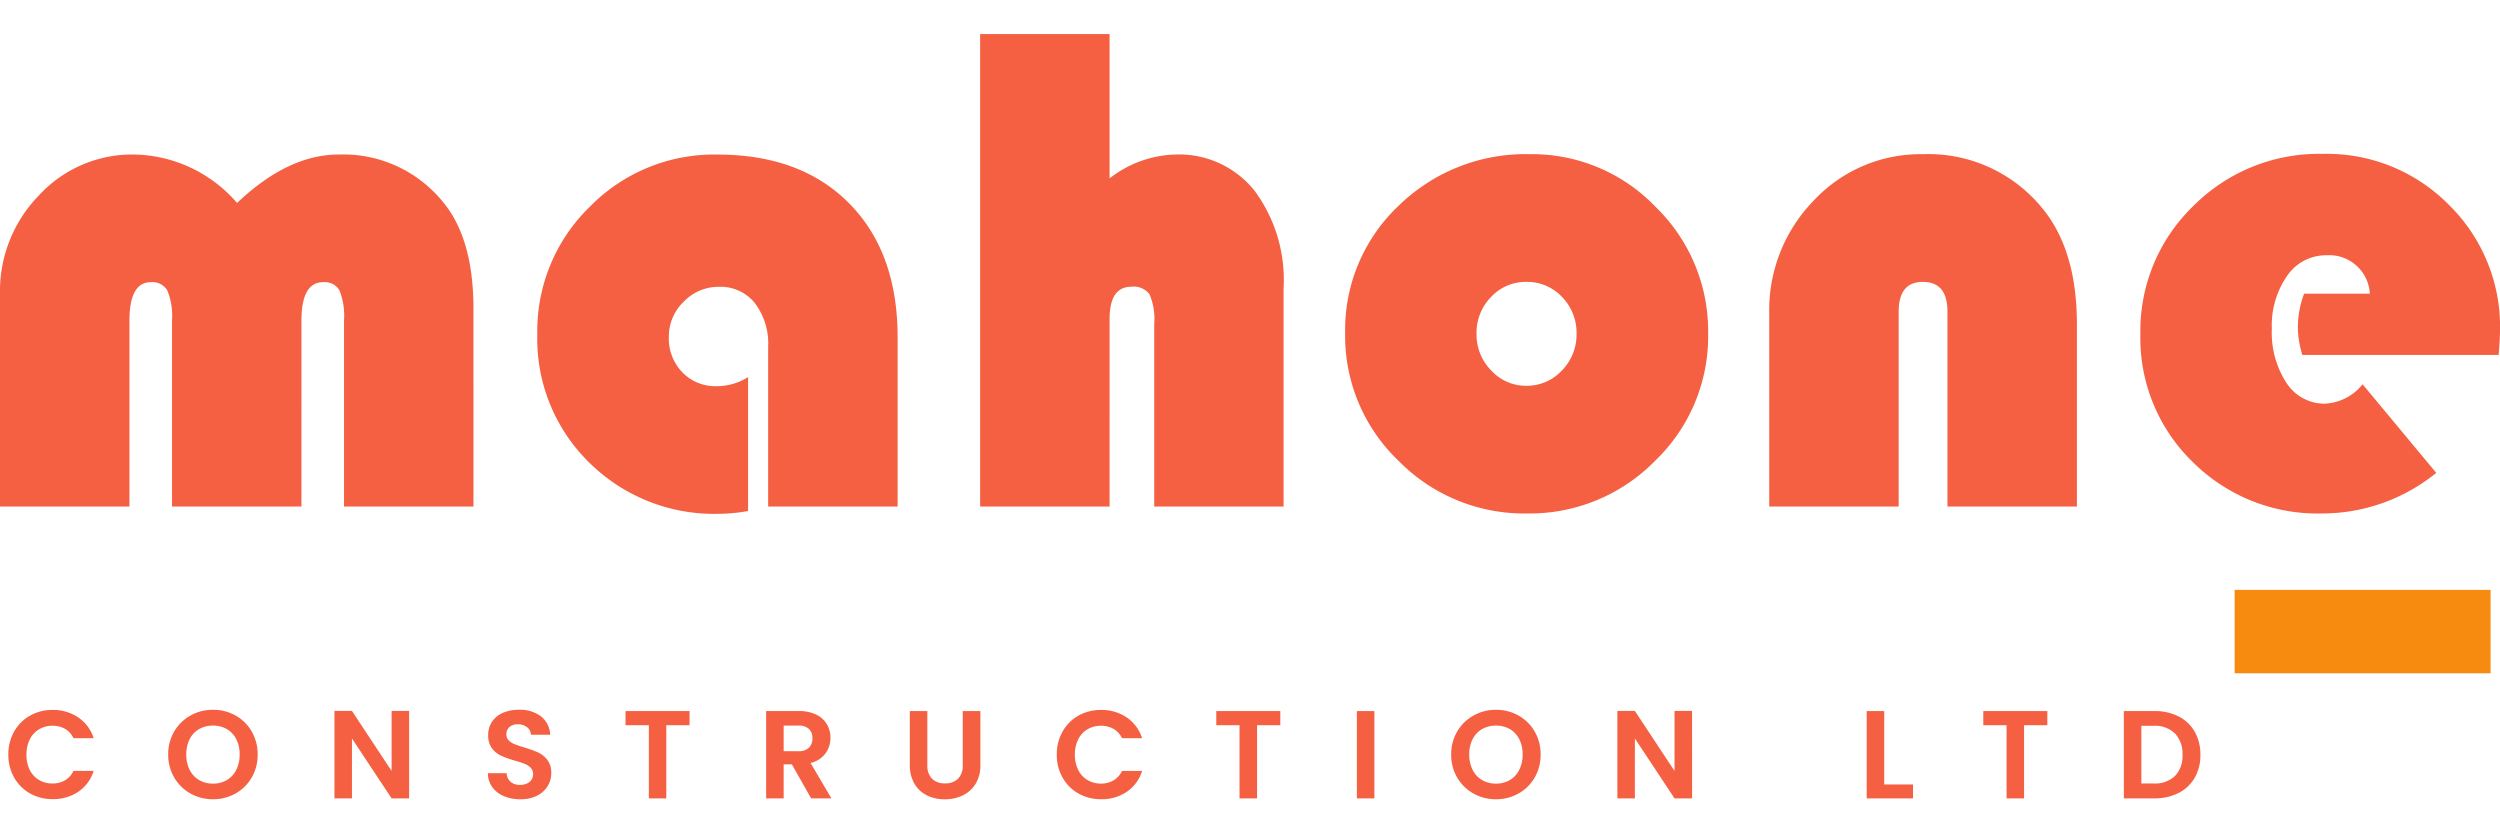 <svg id="Logo" xmlns="http://www.w3.org/2000/svg" width="135" height="45" viewBox="0 0 179.88 55.055">
  <path id="mahone" d="M36.781,0H27.467V-13.4a4.932,4.932,0,0,0-.324-2.142,1.212,1.212,0,0,0-1.17-.6q-1.569,0-1.569,2.764V0H15.091V-13.4a4.768,4.768,0,0,0-.336-2.142,1.241,1.241,0,0,0-1.183-.6q-1.544,0-1.544,2.764V0H2.714V-15.29A9.878,9.878,0,0,1,5.528-22.4a9.115,9.115,0,0,1,6.823-2.926,9.984,9.984,0,0,1,7.421,3.486q3.661-3.486,7.321-3.486a9.227,9.227,0,0,1,7.471,3.387q2.216,2.64,2.216,7.695ZM56.54-9.313V.324a12.293,12.293,0,0,1-2.092.2A12.76,12.76,0,0,1,45.11-3.163,12.445,12.445,0,0,1,41.375-12.4a12.45,12.45,0,0,1,3.773-9.164,12.512,12.512,0,0,1,9.177-3.76q6.026,0,9.5,3.524T67.3-12.177V0H57.985V-11.5a4.8,4.8,0,0,0-.959-3.138,3.159,3.159,0,0,0-2.577-1.17,3.471,3.471,0,0,0-2.54,1.071,3.471,3.471,0,0,0-1.071,2.54,3.488,3.488,0,0,0,.971,2.54,3.3,3.3,0,0,0,2.465,1A4.226,4.226,0,0,0,56.54-9.313ZM82.55-33.992v10.384a8.021,8.021,0,0,1,4.731-1.718,6.946,6.946,0,0,1,5.69,2.59,10.774,10.774,0,0,1,2.1,7V0H85.763V-13.124a4.579,4.579,0,0,0-.336-2.142,1.412,1.412,0,0,0-1.307-.548q-1.569,0-1.569,2.316V0H73.237V-33.992Zm30.243,8.641a12.306,12.306,0,0,1,9.052,3.8,12.457,12.457,0,0,1,3.773,9.1A12.421,12.421,0,0,1,121.8-3.287,12.635,12.635,0,0,1,112.57.5a12.655,12.655,0,0,1-9.239-3.8A12.413,12.413,0,0,1,99.5-12.451a12.285,12.285,0,0,1,3.835-9.177A13.059,13.059,0,0,1,112.794-25.351Zm-.249,9.189A3.4,3.4,0,0,0,110-15.078a3.674,3.674,0,0,0-1.046,2.652,3.663,3.663,0,0,0,1.058,2.64,3.393,3.393,0,0,0,2.528,1.1,3.42,3.42,0,0,0,2.552-1.1,3.663,3.663,0,0,0,1.058-2.64,3.674,3.674,0,0,0-1.046-2.652A3.427,3.427,0,0,0,112.545-16.162ZM152.151,0h-9.313V-14.02q0-2.142-1.768-2.142-1.743,0-1.743,2.142V0h-9.313V-13.846a11.321,11.321,0,0,1,3.212-8.18,10.52,10.52,0,0,1,7.869-3.324,10.554,10.554,0,0,1,8.542,3.86q2.515,3.013,2.515,8.392Zm30.343-10.907h-14.12a6.842,6.842,0,0,1-.324-1.967,6.9,6.9,0,0,1,.448-2.44h4.731a2.928,2.928,0,0,0-3.113-2.764,3.379,3.379,0,0,0-2.839,1.482,6.221,6.221,0,0,0-1.1,3.8,6.62,6.62,0,0,0,1.058,3.91A3.255,3.255,0,0,0,170.018-7.4a3.708,3.708,0,0,0,2.689-1.395l5.3,6.375A13.026,13.026,0,0,1,169.769.5a12.707,12.707,0,0,1-9.289-3.71,12.4,12.4,0,0,1-3.76-9.189,12.467,12.467,0,0,1,3.8-9.214,12.743,12.743,0,0,1,9.326-3.76,12.331,12.331,0,0,1,9.077,3.673,12.3,12.3,0,0,1,3.673,9.052Q182.594-12.1,182.494-10.907Z" transform="translate(-2.714 33.992)" fill="#f55f42"/>
  <path id="CONSTRUCTION_LTD" data-name="CONSTRUCTION LTD" d="M.315-3.15A3.291,3.291,0,0,1,.734-4.811,2.988,2.988,0,0,1,1.877-5.954,3.243,3.243,0,0,1,3.5-6.363a3.2,3.2,0,0,1,1.845.54A2.823,2.823,0,0,1,6.453-4.329H5A1.5,1.5,0,0,0,4.4-5a1.783,1.783,0,0,0-.9-.225,1.861,1.861,0,0,0-.977.257,1.75,1.75,0,0,0-.666.724,2.388,2.388,0,0,0-.238,1.1A2.4,2.4,0,0,0,1.85-2.056a1.744,1.744,0,0,0,.666.729,1.861,1.861,0,0,0,.977.257,1.755,1.755,0,0,0,.9-.23A1.529,1.529,0,0,0,5-1.98H6.453a2.808,2.808,0,0,1-1.1,1.5A3.209,3.209,0,0,1,3.5.054a3.243,3.243,0,0,1-1.625-.41A3,3,0,0,1,.734-1.494,3.266,3.266,0,0,1,.315-3.15ZM15.039.063a3.255,3.255,0,0,1-1.62-.414A3.091,3.091,0,0,1,12.249-1.5a3.21,3.21,0,0,1-.432-1.661,3.193,3.193,0,0,1,.432-1.651,3.091,3.091,0,0,1,1.17-1.148,3.255,3.255,0,0,1,1.62-.414,3.247,3.247,0,0,1,1.625.414,3.067,3.067,0,0,1,1.161,1.148,3.219,3.219,0,0,1,.427,1.651A3.236,3.236,0,0,1,17.825-1.5,3.058,3.058,0,0,1,16.659-.351,3.255,3.255,0,0,1,15.039.063Zm0-1.125a1.919,1.919,0,0,0,1-.257,1.758,1.758,0,0,0,.675-.734,2.407,2.407,0,0,0,.243-1.107,2.379,2.379,0,0,0-.243-1.1,1.734,1.734,0,0,0-.675-.724,1.946,1.946,0,0,0-1-.252,1.971,1.971,0,0,0-1,.252,1.726,1.726,0,0,0-.679.724,2.379,2.379,0,0,0-.243,1.1,2.407,2.407,0,0,0,.243,1.107,1.749,1.749,0,0,0,.679.734A1.943,1.943,0,0,0,15.039-1.062ZM29.151,0h-1.26L25.038-4.311V0h-1.26V-6.291h1.26l2.853,4.32v-4.32h1.26Zm8,.063a2.984,2.984,0,0,1-1.184-.225,1.943,1.943,0,0,1-.833-.648,1.706,1.706,0,0,1-.315-1h1.35a.873.873,0,0,0,.275.612.973.973,0,0,0,.68.225,1.045,1.045,0,0,0,.693-.212.688.688,0,0,0,.252-.553A.64.64,0,0,0,37.9-2.2a1.2,1.2,0,0,0-.427-.283,7.075,7.075,0,0,0-.707-.23,7.566,7.566,0,0,1-.994-.355,1.742,1.742,0,0,1-.657-.531,1.513,1.513,0,0,1-.274-.95,1.7,1.7,0,0,1,.279-.972,1.775,1.775,0,0,1,.783-.635,2.849,2.849,0,0,1,1.152-.22,2.5,2.5,0,0,1,1.579.472A1.752,1.752,0,0,1,39.3-4.581H37.917a.72.72,0,0,0-.275-.536,1.034,1.034,0,0,0-.679-.211.875.875,0,0,0-.59.189.683.683,0,0,0-.221.549.568.568,0,0,0,.167.419,1.27,1.27,0,0,0,.414.27q.248.1.7.239a7.328,7.328,0,0,1,1,.36,1.794,1.794,0,0,1,.666.54,1.5,1.5,0,0,1,.279.945,1.778,1.778,0,0,1-.261.936,1.843,1.843,0,0,1-.765.689A2.609,2.609,0,0,1,37.152.063ZM49.329-6.282v1.017H47.655V0H46.4V-5.265H44.721V-6.282ZM58.077,0,56.691-2.448H56.1V0h-1.26V-6.282h2.358a2.753,2.753,0,0,1,1.242.256,1.792,1.792,0,0,1,.77.693,1.891,1.891,0,0,1,.257.977,1.87,1.87,0,0,1-.36,1.121,1.849,1.849,0,0,1-1.071.688L59.535,0ZM56.1-3.393H57.15a1.052,1.052,0,0,0,.765-.247.921.921,0,0,0,.252-.689A.879.879,0,0,0,57.915-5a1.077,1.077,0,0,0-.765-.238H56.1ZM66.438-6.282v3.888a1.333,1.333,0,0,0,.333.976,1.256,1.256,0,0,0,.936.338,1.268,1.268,0,0,0,.945-.338,1.333,1.333,0,0,0,.333-.976V-6.282h1.269V-2.4a2.5,2.5,0,0,1-.346,1.355,2.2,2.2,0,0,1-.927.833,2.943,2.943,0,0,1-1.292.279,2.864,2.864,0,0,1-1.273-.279,2.124,2.124,0,0,1-.9-.833A2.583,2.583,0,0,1,65.178-2.4V-6.282ZM75.753-3.15a3.291,3.291,0,0,1,.418-1.661,2.988,2.988,0,0,1,1.143-1.143,3.243,3.243,0,0,1,1.624-.409,3.2,3.2,0,0,1,1.845.54,2.823,2.823,0,0,1,1.107,1.494H80.442A1.5,1.5,0,0,0,79.834-5a1.783,1.783,0,0,0-.9-.225,1.861,1.861,0,0,0-.976.257,1.75,1.75,0,0,0-.666.724,2.388,2.388,0,0,0-.239,1.1,2.4,2.4,0,0,0,.239,1.094,1.744,1.744,0,0,0,.666.729,1.861,1.861,0,0,0,.976.257,1.755,1.755,0,0,0,.9-.23,1.529,1.529,0,0,0,.607-.68h1.449a2.808,2.808,0,0,1-1.1,1.5,3.209,3.209,0,0,1-1.85.536,3.243,3.243,0,0,1-1.624-.41,3,3,0,0,1-1.143-1.139A3.266,3.266,0,0,1,75.753-3.15ZM91.836-6.282v1.017H90.162V0H88.9V-5.265H87.228V-6.282Zm6.768,0V0h-1.26V-6.282ZM107.352.063a3.255,3.255,0,0,1-1.62-.414,3.091,3.091,0,0,1-1.17-1.147,3.21,3.21,0,0,1-.432-1.661,3.193,3.193,0,0,1,.432-1.651,3.091,3.091,0,0,1,1.17-1.148,3.255,3.255,0,0,1,1.62-.414,3.247,3.247,0,0,1,1.624.414,3.067,3.067,0,0,1,1.161,1.148,3.219,3.219,0,0,1,.427,1.651,3.236,3.236,0,0,1-.427,1.661,3.058,3.058,0,0,1-1.166,1.147A3.255,3.255,0,0,1,107.352.063Zm0-1.125a1.919,1.919,0,0,0,1-.257,1.758,1.758,0,0,0,.675-.734,2.407,2.407,0,0,0,.243-1.107,2.379,2.379,0,0,0-.243-1.1,1.734,1.734,0,0,0-.675-.724,1.946,1.946,0,0,0-1-.252,1.971,1.971,0,0,0-1,.252,1.726,1.726,0,0,0-.68.724,2.379,2.379,0,0,0-.243,1.1,2.407,2.407,0,0,0,.243,1.107,1.749,1.749,0,0,0,.68.734A1.943,1.943,0,0,0,107.352-1.062ZM121.464,0H120.2l-2.853-4.311V0h-1.26V-6.291h1.26l2.853,4.32v-4.32h1.26Zm13.824-1h2.07V0h-3.33V-6.282h1.26Zm11.736-5.283v1.017H145.35V0h-1.26V-5.265h-1.674V-6.282Zm7.7,0a3.752,3.752,0,0,1,1.742.387,2.765,2.765,0,0,1,1.161,1.1,3.284,3.284,0,0,1,.41,1.661,3.235,3.235,0,0,1-.41,1.652,2.781,2.781,0,0,1-1.161,1.094A3.752,3.752,0,0,1,154.728,0h-2.2V-6.282Zm-.045,5.211a2.069,2.069,0,0,0,1.53-.54,2.057,2.057,0,0,0,.54-1.521,2.1,2.1,0,0,0-.54-1.534,2.04,2.04,0,0,0-1.53-.554h-.891v4.149Z" transform="translate(0.286 54.992)" fill="#f55f42"/>
  <path id="Black_bar" data-name="Black bar" d="M0,0H18.417" transform="translate(160.786 42.992)" fill="none" stroke="#f78b10" stroke-width="6"/>
</svg>
